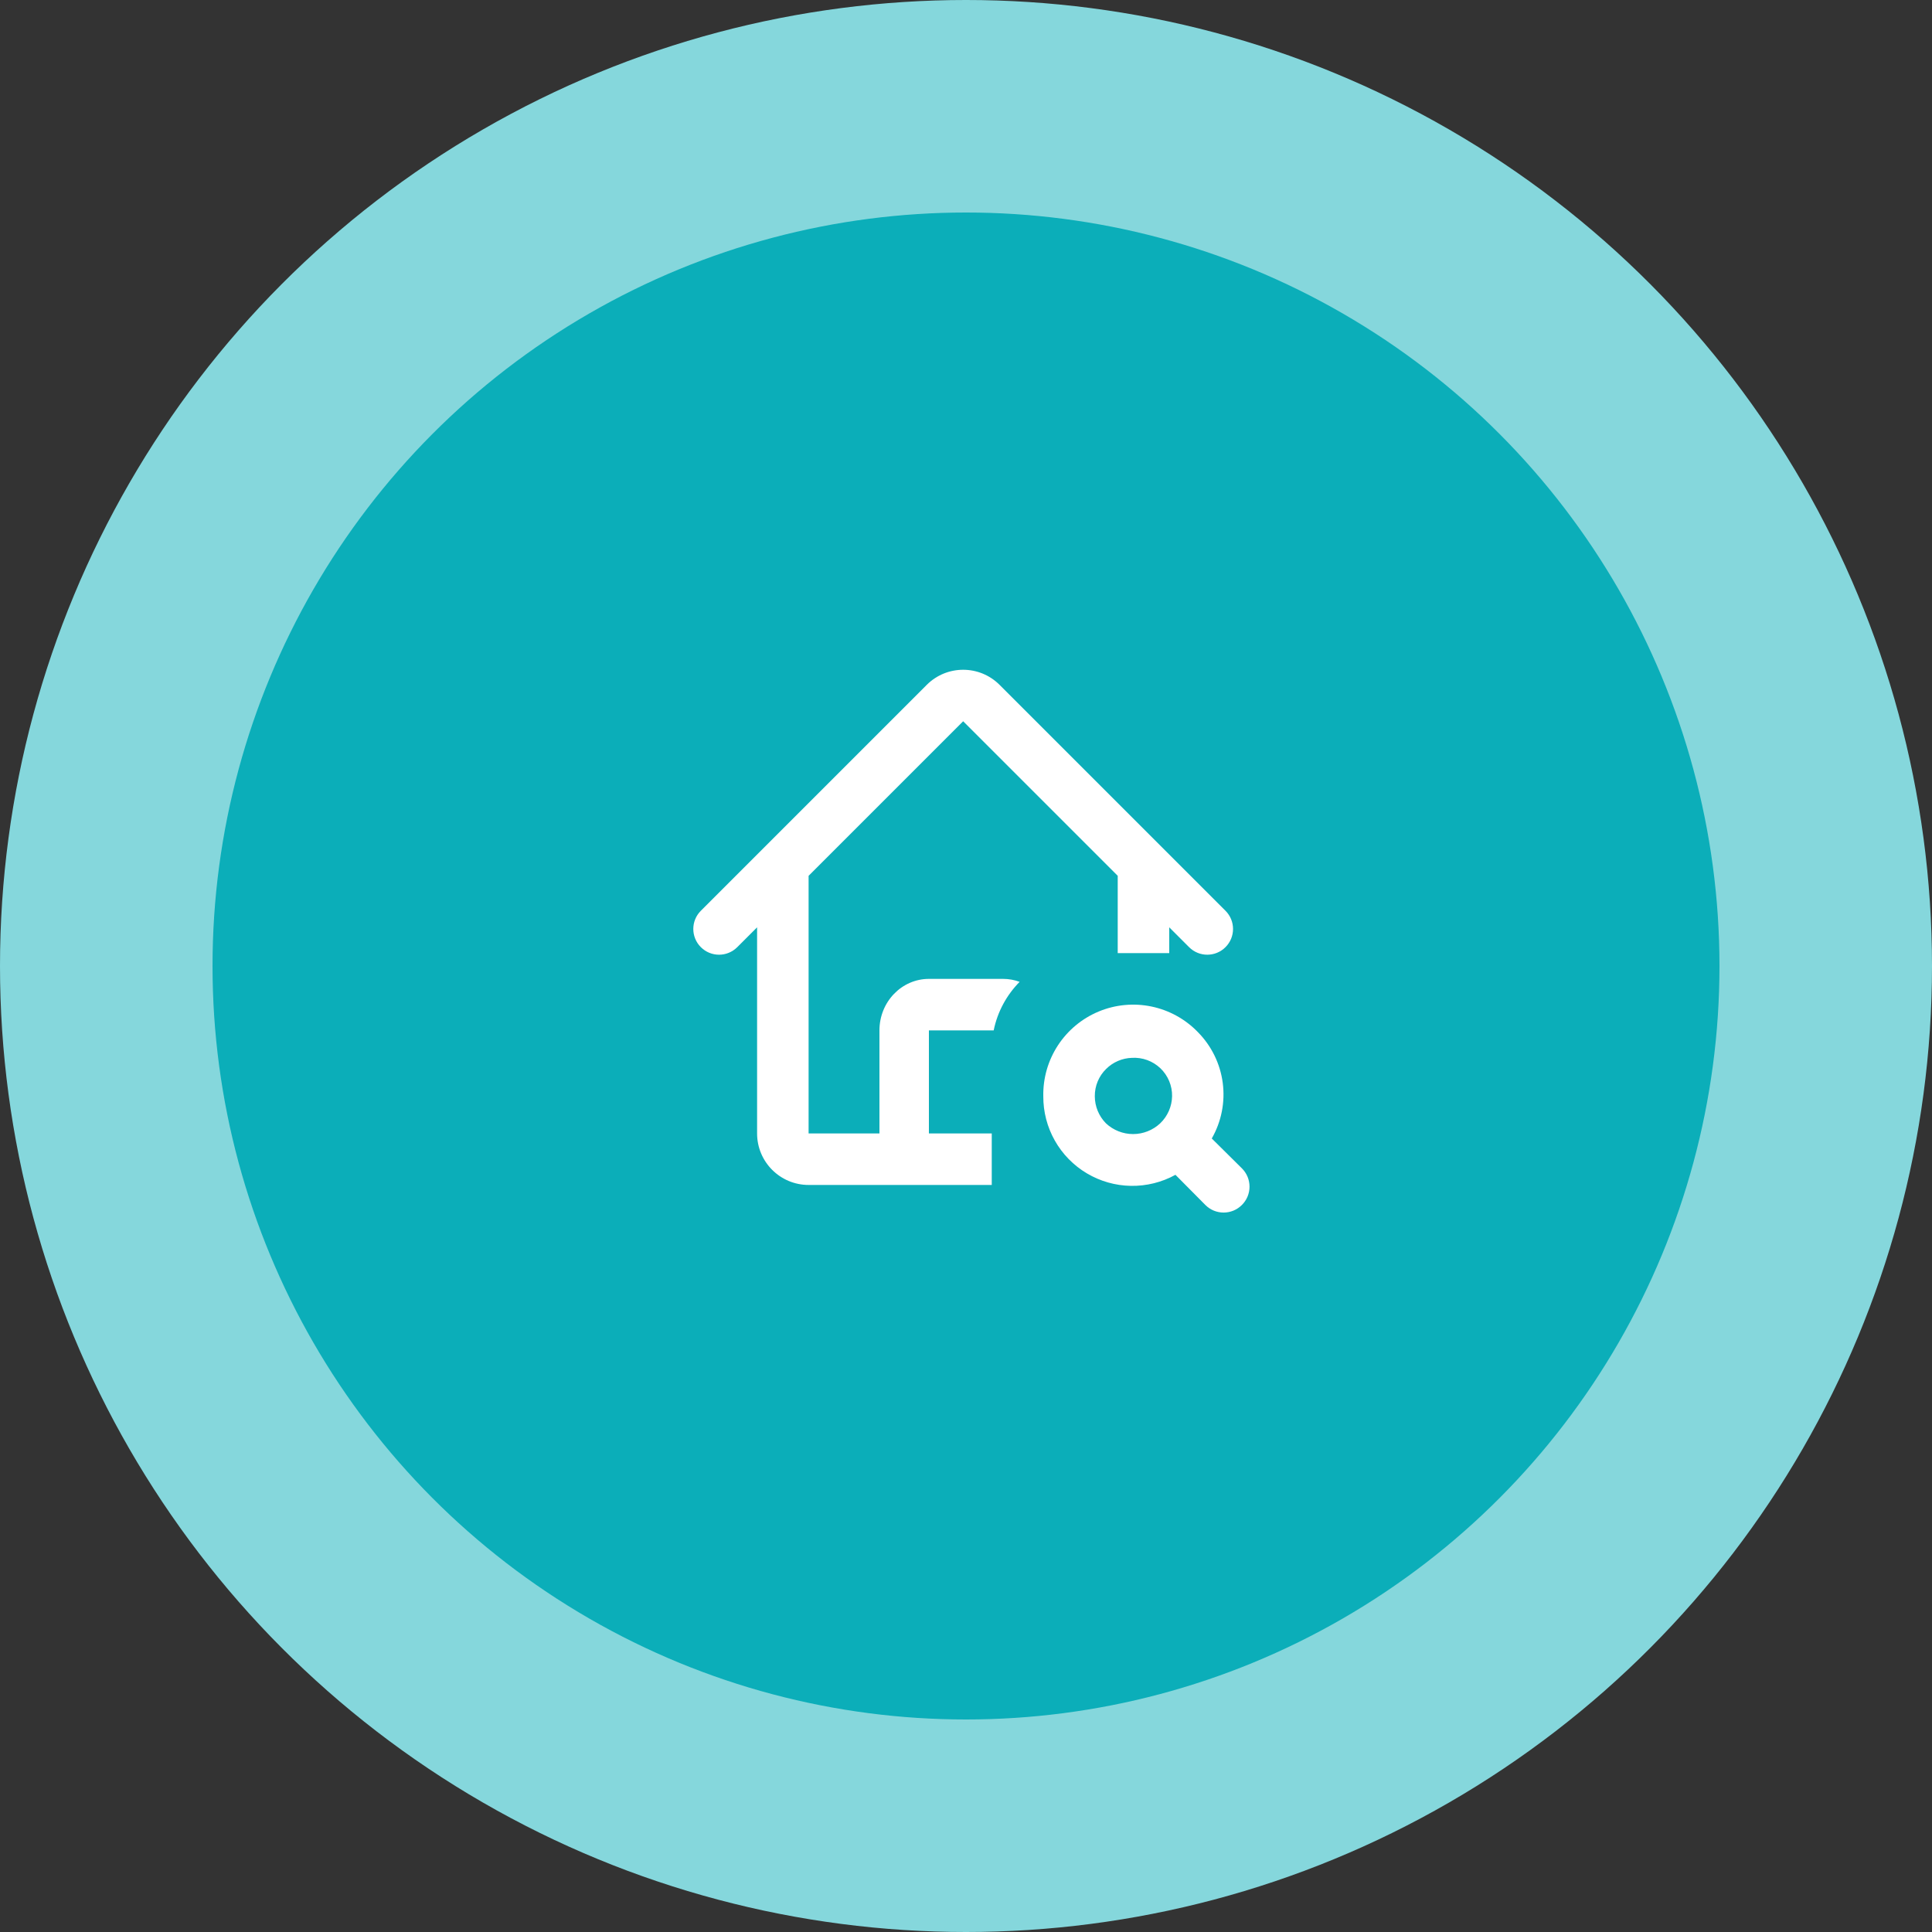 <svg width="100" height="100" viewBox="0 0 100 100" fill="none" xmlns="http://www.w3.org/2000/svg">
<rect x="0" y="0" width="100" height="100" fill="#333333" stroke="none"/>
<circle cx="50" cy="50" r="50" fill="#85D7DC"/>
<circle cx="50" cy="50" r="39" fill="#0BAEB9"/>
<path fill-rule="evenodd" clip-rule="evenodd" d="M41.852 45.333L49.853 37.332L57.855 45.333H57.853V49.333H60.52V47.998L61.547 49.025C62.067 49.546 62.911 49.546 63.431 49.025C63.952 48.505 63.952 47.661 63.431 47.141L51.737 35.447C50.697 34.407 49.01 34.407 47.969 35.447L36.276 47.141C35.755 47.661 35.755 48.505 36.276 49.025C36.796 49.546 37.639 49.546 38.16 49.025L39.187 47.998V58.667C39.187 60.139 40.381 61.333 41.853 61.333H51.333V58.667H48.08V53.333H51.433C51.63 52.364 52.107 51.497 52.776 50.82C52.508 50.721 52.22 50.667 51.92 50.667H48.08C46.666 50.667 45.52 51.861 45.52 53.333V58.667H41.853V45.333H41.852Z" fill="white"/>
<path d="M64.281 60.474L62.721 58.928C63.219 58.057 63.419 57.048 63.289 56.053C63.159 55.058 62.706 54.134 62.001 53.421C61.352 52.749 60.515 52.287 59.599 52.097C58.684 51.907 57.733 51.997 56.87 52.355C56.006 52.714 55.271 53.324 54.759 54.106C54.248 54.888 53.983 55.806 54.001 56.741C53.996 57.545 54.202 58.337 54.598 59.037C54.993 59.737 55.565 60.322 56.257 60.733C56.948 61.144 57.734 61.367 58.539 61.38C59.343 61.393 60.136 61.196 60.841 60.808L62.388 62.368C62.511 62.493 62.659 62.592 62.821 62.66C62.984 62.727 63.158 62.762 63.334 62.762C63.51 62.762 63.684 62.727 63.847 62.66C64.009 62.592 64.157 62.493 64.281 62.368C64.406 62.244 64.505 62.096 64.573 61.934C64.64 61.771 64.675 61.597 64.675 61.421C64.675 61.245 64.64 61.071 64.573 60.908C64.505 60.746 64.406 60.598 64.281 60.474ZM60.054 58.141C59.673 58.499 59.17 58.699 58.648 58.699C58.125 58.699 57.622 58.499 57.241 58.141C56.874 57.767 56.668 57.265 56.667 56.741C56.665 56.478 56.715 56.217 56.816 55.974C56.917 55.731 57.066 55.511 57.254 55.328C57.61 54.974 58.086 54.769 58.587 54.754C58.857 54.738 59.127 54.777 59.381 54.87C59.634 54.963 59.866 55.107 60.062 55.293C60.257 55.48 60.411 55.705 60.516 55.954C60.62 56.203 60.672 56.471 60.667 56.741C60.657 57.27 60.436 57.774 60.054 58.141Z" fill="white"/>
</svg>
